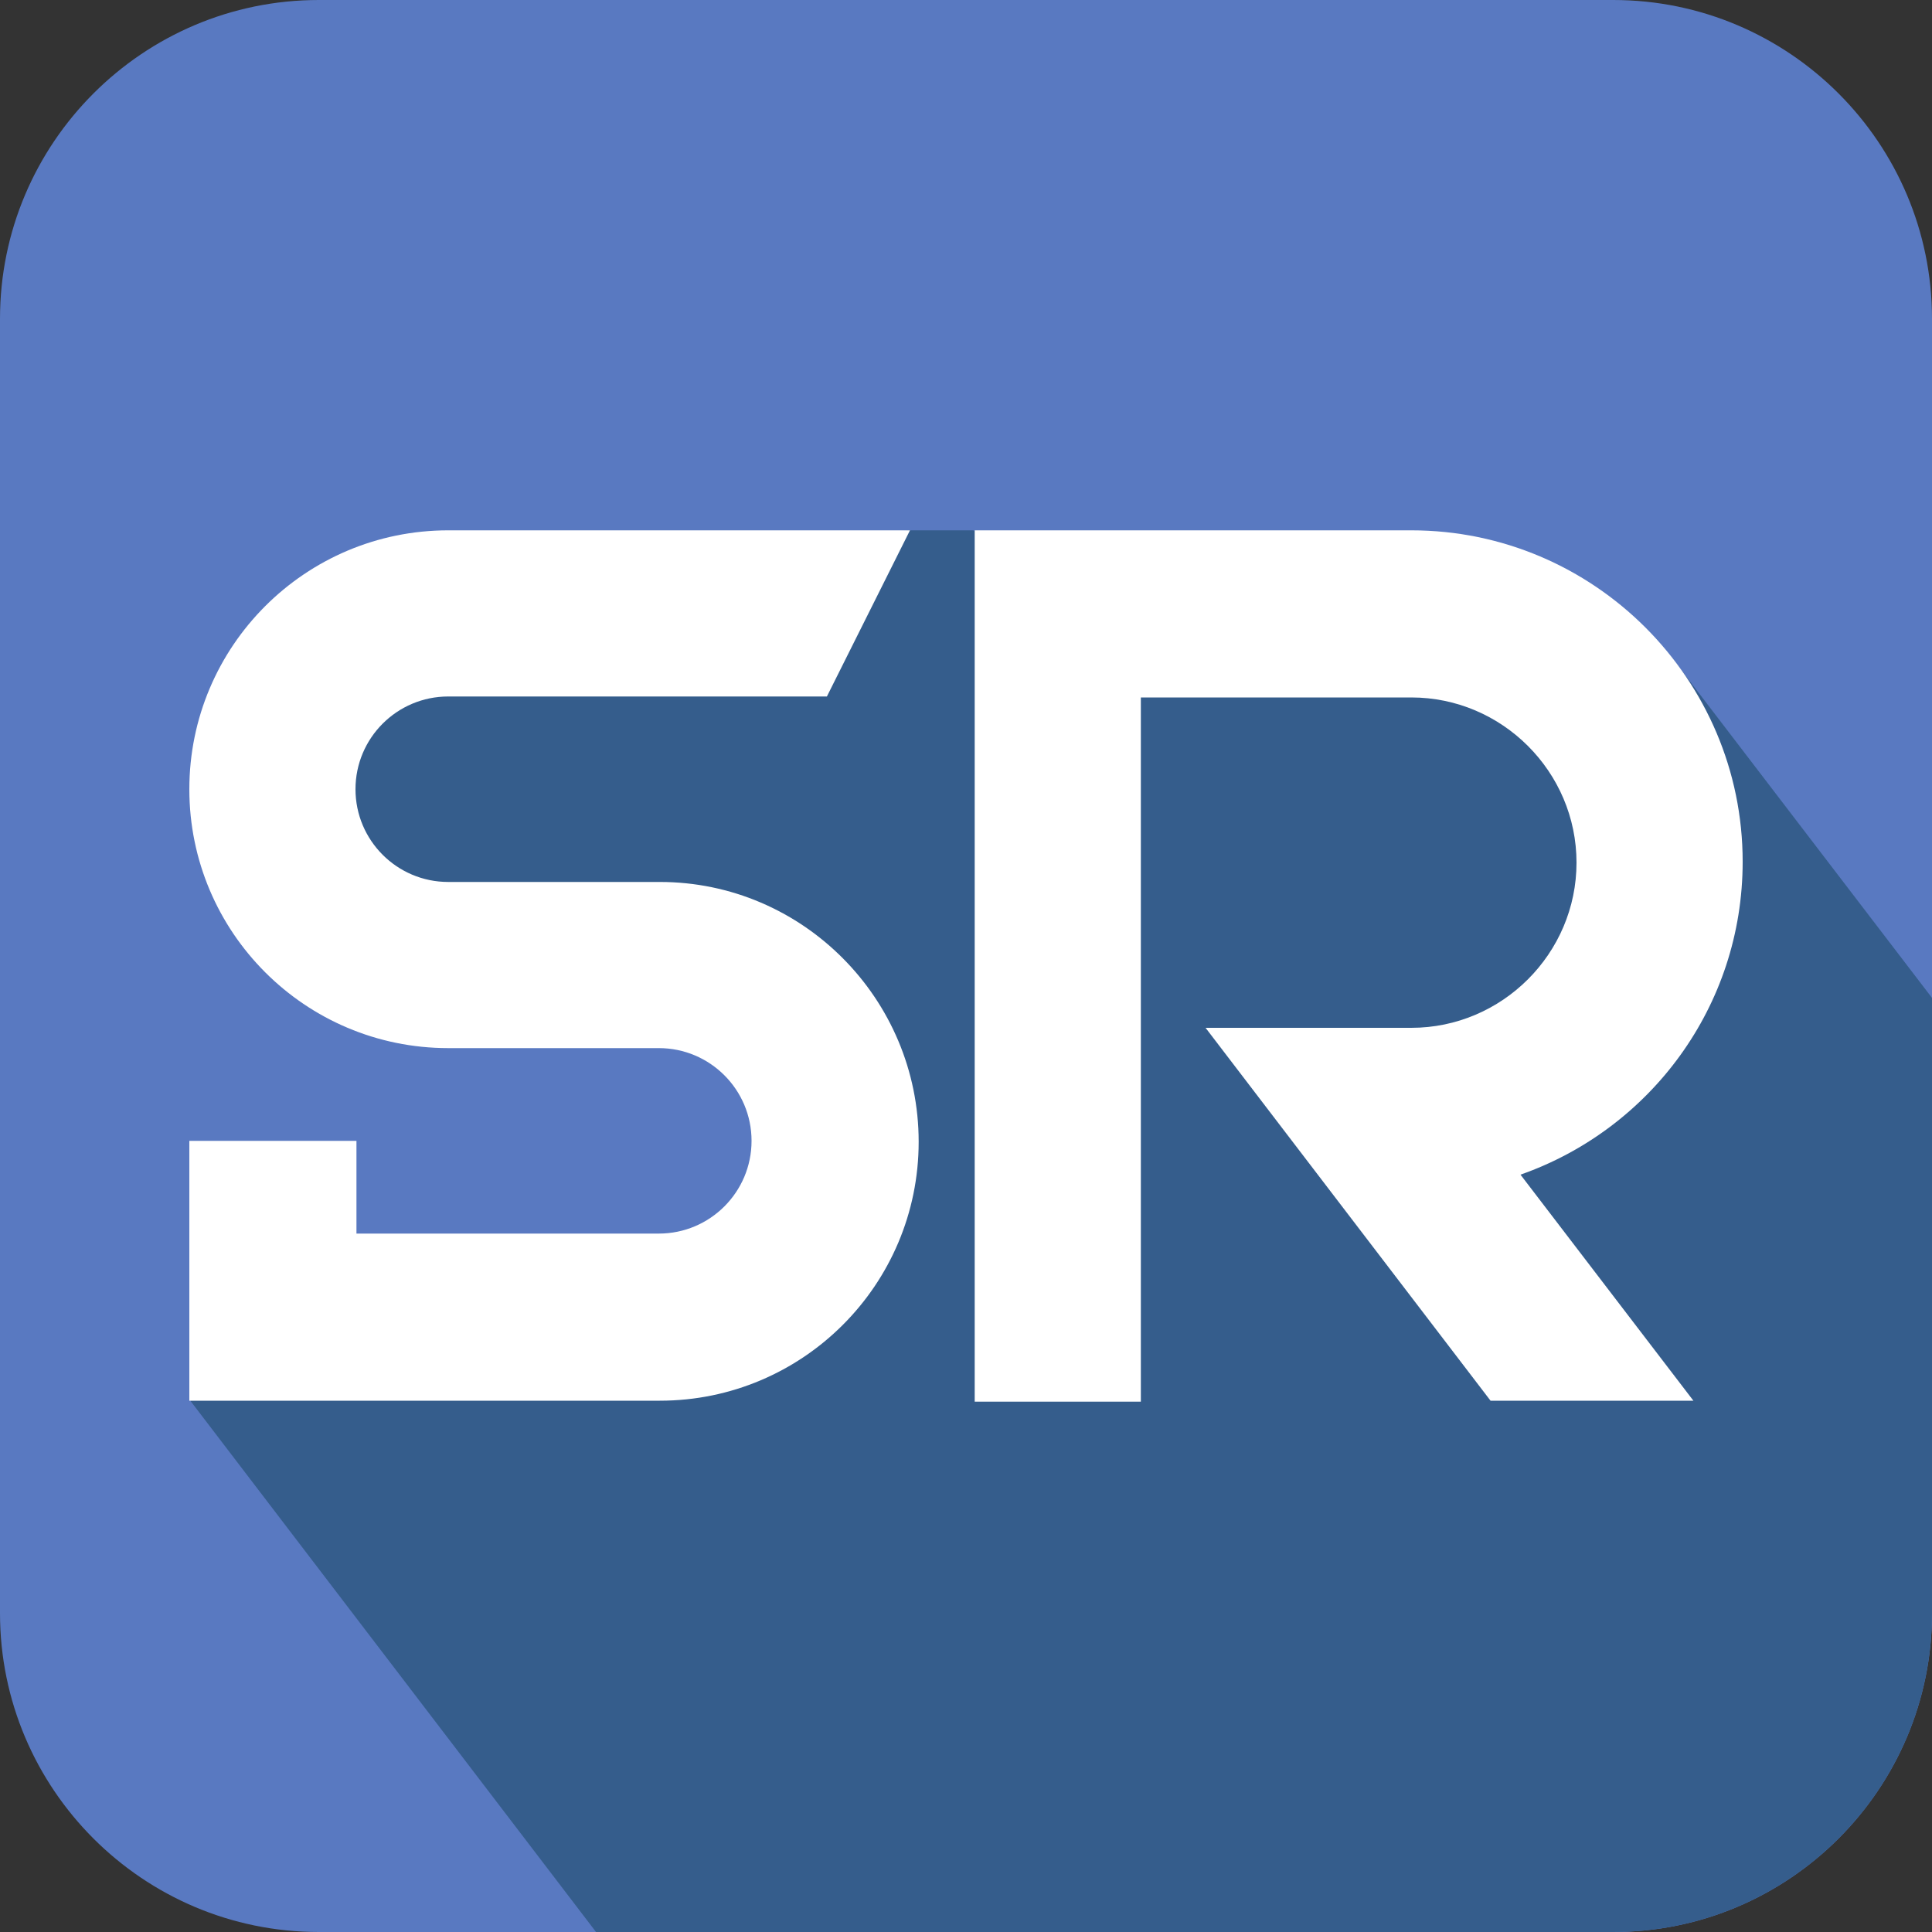 <svg width="128" height="128" viewBox="0 0 128 128" fill="none" xmlns="http://www.w3.org/2000/svg">
<rect x="0" y="0" width="128" height="128" fill="#333333" stroke="none"/>
<g clip-path="url(#clip0_11_90)">
<path d="M106.88 128H21.12C9.472 128 0 118.528 0 106.88V21.12C0 9.472 9.472 0 21.12 0H106.88C118.528 0 128 9.472 128 21.12V106.88C128 118.528 118.528 128 106.88 128Z" fill="#5979C1"/>
<path d="M45.504 85.632C36.48 89.344 21.248 89.92 20.48 89.92C19.712 89.92 12.608 92.8 12.608 92.8L39.488 128H106.88C118.528 128 128 118.528 128 106.88V66.112L110.72 43.52L87.296 39.872L64.448 35.136H60.224C60.224 35.136 33.472 38.08 30.528 38.08C27.584 38.08 20.736 45.888 20.16 48.064C19.584 50.24 21.696 58.624 23.488 60.608C25.28 62.592 39.552 63.168 46.4 65.472C53.248 67.84 52.672 70.976 53.44 73.472C54.272 76.032 54.464 81.92 45.504 85.632Z" fill="#355D8C"/>
<path d="M43.712 58.432H39.744H37.376H29.696C26.304 58.432 23.552 55.68 23.552 52.288C23.552 48.896 26.304 46.144 29.696 46.144H54.784L60.288 35.136H29.696C20.224 35.136 12.544 42.816 12.544 52.288C12.544 61.76 20.224 69.44 29.696 69.44H37.312H39.68H43.648C47.04 69.44 49.792 72.192 49.792 75.584C49.792 78.976 47.04 81.728 43.648 81.728H23.616V75.584H12.544V92.8H43.712C53.184 92.8 60.864 85.12 60.864 75.648C60.864 66.176 53.184 58.432 43.712 58.432Z" fill="white"/>
<path d="M115.456 57.088C115.456 44.992 105.6 35.136 93.504 35.136H64.576V92.864H75.584V46.208H93.504C99.52 46.208 104.448 51.136 104.448 57.152C104.448 63.168 99.52 68.096 93.504 68.096H93.312H79.872L98.752 92.8H111.296H112.192L100.736 77.824C109.312 74.816 115.456 66.688 115.456 57.088Z" fill="white"/>
</g>
<defs>
<clipPath id="clip0_11_90">
<rect width="128" height="128" fill="white"/>
</clipPath>
</defs>
</svg>
